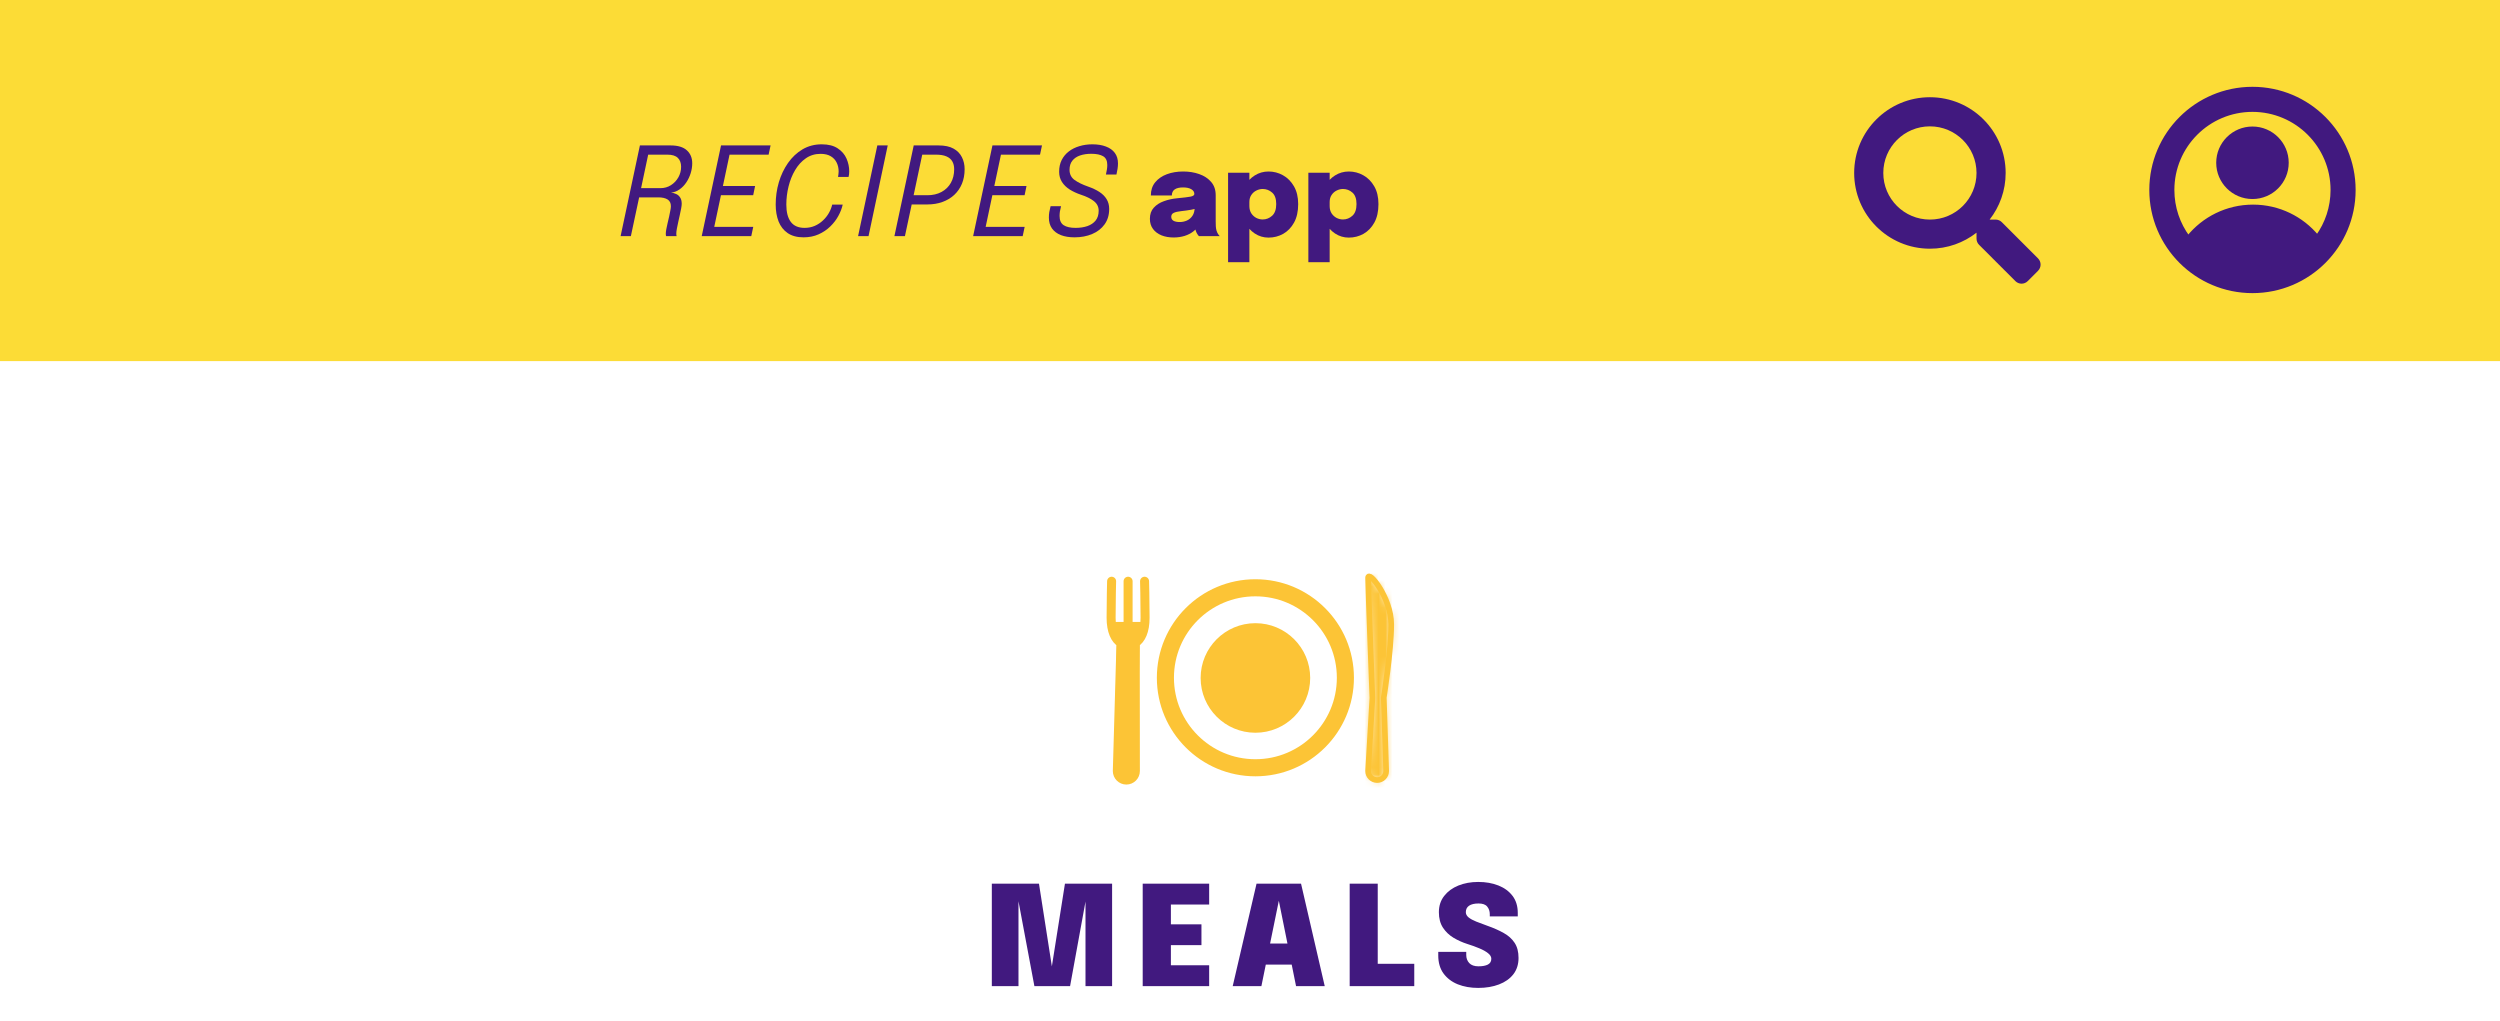 <svg width="360" height="147" viewBox="0 0 360 147" fill="none" xmlns="http://www.w3.org/2000/svg">
<rect width="360" height="52" fill="#FCDC36"/>
<path fill-rule="evenodd" clip-rule="evenodd" d="M329.575 23.44C329.575 26.323 327.238 28.66 324.355 28.66C321.472 28.66 319.135 26.323 319.135 23.44C319.135 20.557 321.472 18.22 324.355 18.22C327.238 18.22 329.575 20.557 329.575 23.44Z" fill="#41197F"/>
<path d="M324.355 12.75C316.289 12.75 309.75 19.289 309.75 27.355C309.75 35.421 316.289 41.96 324.355 41.96C332.421 41.96 338.96 35.421 338.96 27.355C338.96 19.289 332.421 12.75 324.355 12.75ZM324.439 29.715C320.667 29.715 317.302 31.456 315.103 34.178C313.693 32.27 312.86 29.91 312.86 27.355C312.86 21.006 318.006 15.86 324.355 15.86C330.704 15.86 335.85 21.006 335.85 27.355C335.85 29.862 335.048 32.181 333.686 34.069C331.487 31.41 328.161 29.715 324.439 29.715Z" fill="#41197F" stroke="#41197F" stroke-width="0.5"/>
<path d="M153.352 127.25H160.142V142H156.312V129.4L156.382 129.44L154.092 142H148.952L146.592 129.41L146.662 129.37V142H142.822V127.25H149.612L151.672 140.46H151.262L153.352 127.25ZM166.789 130.25L168.609 128.43V134.18L167.709 133.1H173.009V136.1H167.709L168.609 135.03V140.82L166.789 139H174.119V142H164.549V127.25H174.119V130.25H166.789ZM177.511 142L180.941 127.25H187.351L190.761 142H186.631L184.141 129.66H184.161L181.641 142H177.511ZM180.511 138.9V135.87H187.791V138.9H180.511ZM194.354 142V127.25H198.394V140.81L196.574 138.79H203.654V142H194.354ZM212.859 142.26C211.766 142.26 210.786 142.087 209.919 141.74C209.052 141.387 208.366 140.863 207.859 140.17C207.359 139.477 207.109 138.617 207.109 137.59C207.109 137.503 207.109 137.417 207.109 137.33C207.109 137.243 207.109 137.157 207.109 137.07H211.139C211.139 137.143 211.139 137.217 211.139 137.29C211.139 137.363 211.139 137.437 211.139 137.51C211.139 137.977 211.282 138.367 211.569 138.68C211.862 138.993 212.306 139.15 212.899 139.15C213.472 139.15 213.922 139.067 214.249 138.9C214.582 138.727 214.749 138.447 214.749 138.06C214.749 137.773 214.592 137.507 214.279 137.26C213.972 137.013 213.556 136.78 213.029 136.56C212.509 136.34 211.929 136.13 211.289 135.93C210.596 135.71 209.936 135.413 209.309 135.04C208.689 134.667 208.182 134.183 207.789 133.59C207.396 132.99 207.199 132.247 207.199 131.36C207.199 130.447 207.452 129.667 207.959 129.02C208.466 128.367 209.146 127.867 209.999 127.52C210.859 127.173 211.812 127 212.859 127C213.946 127 214.916 127.17 215.769 127.51C216.629 127.85 217.309 128.35 217.809 129.01C218.309 129.67 218.559 130.487 218.559 131.46C218.559 131.547 218.559 131.63 218.559 131.71C218.559 131.79 218.559 131.873 218.559 131.96H214.529C214.529 131.927 214.529 131.877 214.529 131.81C214.529 131.737 214.529 131.683 214.529 131.65C214.529 131.217 214.406 130.85 214.159 130.55C213.919 130.25 213.502 130.1 212.909 130.1C212.322 130.1 211.869 130.207 211.549 130.42C211.236 130.633 211.079 130.943 211.079 131.35C211.079 131.637 211.212 131.89 211.479 132.11C211.746 132.323 212.112 132.523 212.579 132.71C213.052 132.897 213.586 133.097 214.179 133.31C215.072 133.623 215.856 133.97 216.529 134.35C217.202 134.723 217.726 135.193 218.099 135.76C218.479 136.327 218.669 137.053 218.669 137.94C218.669 138.867 218.419 139.653 217.919 140.3C217.419 140.94 216.729 141.427 215.849 141.76C214.976 142.093 213.979 142.26 212.859 142.26Z" fill="#41197F"/>
<path d="M200.334 89.904C200.334 86.045 197.009 82.008 197.009 83.219C197.009 84.43 197.624 100.511 197.624 100.511L197.009 111.027C197.009 111.744 197.591 112.326 198.308 112.326C199.025 112.326 199.607 111.744 199.607 111.027L199.263 100.45C199.263 100.45 200.334 93.763 200.334 89.904Z" stroke="#FCC436" stroke-width="0.82" stroke-miterlimit="10"/>
<mask id="path-6-inside-1_23_2595" fill="white">
<path d="M200.334 89.904C200.334 86.045 197.009 82.008 197.009 83.219C197.009 84.43 197.624 100.511 197.624 100.511L197.009 111.027C197.009 111.744 197.591 112.326 198.308 112.326C199.025 112.326 199.607 111.744 199.607 111.027L199.263 100.45C199.263 100.45 200.334 93.763 200.334 89.904Z"/>
</mask>
<path d="M197.624 100.511L201.719 100.75L201.731 100.552L201.723 100.354L197.624 100.511ZM197.009 111.027L192.915 110.787L192.908 110.907V111.027H197.009ZM199.607 111.027H203.708V110.96L203.706 110.894L199.607 111.027ZM199.263 100.45L195.213 99.802L195.151 100.19L195.164 100.584L199.263 100.45ZM204.436 89.904C204.436 86.928 203.21 84.196 202.158 82.499C201.64 81.664 200.967 80.758 200.206 80.102C200 79.925 199.7 79.689 199.318 79.475C199.002 79.299 198.257 78.922 197.245 78.899C195.961 78.871 194.538 79.44 193.649 80.754C192.957 81.778 192.908 82.801 192.908 83.219H201.111C201.111 83.485 201.088 84.398 200.444 85.35C199.604 86.592 198.253 87.128 197.06 87.101C196.138 87.08 195.504 86.741 195.314 86.635C195.06 86.493 194.902 86.361 194.852 86.317C194.714 86.198 194.872 86.316 195.186 86.822C195.795 87.805 196.232 89.021 196.232 89.904H204.436ZM192.908 83.219C192.908 83.924 193.067 88.373 193.218 92.47C193.295 94.557 193.372 96.607 193.429 98.134C193.458 98.898 193.482 99.531 193.499 99.973C193.508 100.195 193.514 100.368 193.519 100.486C193.521 100.545 193.523 100.591 193.524 100.621C193.524 100.636 193.525 100.648 193.525 100.656C193.525 100.66 193.525 100.663 193.526 100.665C193.526 100.666 193.526 100.666 193.526 100.667C193.526 100.667 193.526 100.667 193.526 100.667C193.526 100.668 193.526 100.668 197.624 100.511C201.723 100.354 201.723 100.354 201.723 100.354C201.723 100.354 201.723 100.354 201.723 100.353C201.723 100.353 201.723 100.352 201.723 100.351C201.723 100.349 201.723 100.346 201.723 100.343C201.722 100.335 201.722 100.323 201.721 100.308C201.72 100.278 201.718 100.233 201.716 100.174C201.712 100.056 201.705 99.882 201.697 99.662C201.68 99.22 201.656 98.587 201.627 97.824C201.569 96.299 201.493 94.252 201.416 92.168C201.339 90.083 201.262 87.963 201.205 86.291C201.176 85.454 201.152 84.733 201.136 84.185C201.127 83.911 201.121 83.685 201.117 83.512C201.115 83.426 201.113 83.356 201.112 83.302C201.112 83.276 201.111 83.255 201.111 83.24C201.111 83.224 201.111 83.217 201.111 83.219H192.908ZM193.53 100.271L192.915 110.787L201.104 111.266L201.719 100.75L193.53 100.271ZM192.908 111.027C192.908 114.009 195.325 116.427 198.308 116.427V108.224C199.856 108.224 201.111 109.479 201.111 111.027H192.908ZM198.308 116.427C201.29 116.427 203.708 114.009 203.708 111.027H195.505C195.505 109.479 196.76 108.224 198.308 108.224V116.427ZM203.706 110.894L203.363 100.317L195.164 100.584L195.507 111.16L203.706 110.894ZM199.263 100.45C203.313 101.099 203.313 101.099 203.313 101.099C203.313 101.098 203.313 101.098 203.313 101.098C203.313 101.098 203.314 101.097 203.314 101.096C203.314 101.095 203.314 101.093 203.314 101.091C203.315 101.087 203.316 101.081 203.317 101.074C203.32 101.059 203.323 101.038 203.327 101.011C203.336 100.957 203.348 100.879 203.363 100.779C203.394 100.579 203.437 100.293 203.489 99.938C203.593 99.229 203.731 98.243 203.869 97.13C204.138 94.962 204.436 92.108 204.436 89.904H196.232C196.232 91.559 195.994 93.978 195.728 96.118C195.599 97.16 195.469 98.087 195.372 98.752C195.323 99.085 195.283 99.351 195.255 99.532C195.241 99.623 195.23 99.692 195.223 99.738C195.22 99.761 195.217 99.778 195.215 99.788C195.214 99.794 195.214 99.798 195.213 99.8C195.213 99.801 195.213 99.802 195.213 99.802C195.213 99.802 195.213 99.802 195.213 99.802C195.213 99.802 195.213 99.802 195.213 99.802C195.213 99.802 195.213 99.802 199.263 100.45Z" fill="#FCC436" mask="url(#path-6-inside-1_23_2595)"/>
<path d="M164.818 83.699C164.818 83.699 164.891 86.399 164.891 88.962C164.891 90.885 164.307 92.092 163.475 92.575L163.493 111.027C163.493 111.744 162.912 112.326 162.195 112.326C161.478 112.326 160.896 111.744 160.896 111.027L161.423 92.579C160.587 92.098 160 90.89 160 88.962C160 86.399 160.072 83.699 160.072 83.699" stroke="#FCC436" stroke-width="1.299" stroke-miterlimit="10" stroke-linecap="round" stroke-linejoin="round"/>
<path d="M162.445 83.699V89.922" stroke="#FCC436" stroke-width="1.299" stroke-miterlimit="10" stroke-linecap="round" stroke-linejoin="round"/>
<path d="M180.777 110.558C187.934 110.558 193.736 104.756 193.736 97.599C193.736 90.442 187.934 84.641 180.777 84.641C173.62 84.641 167.818 90.442 167.818 97.599C167.818 104.756 173.62 110.558 180.777 110.558Z" stroke="#FCC436" stroke-width="2.461" stroke-miterlimit="10" stroke-linecap="round" stroke-linejoin="round"/>
<path d="M180.78 105.515C185.137 105.515 188.668 101.983 188.668 97.626C188.668 93.27 185.137 89.738 180.78 89.738C176.423 89.738 172.891 93.27 172.891 97.626C172.891 101.983 176.423 105.515 180.78 105.515Z" fill="#FCC436"/>
<path d="M160 89.563H164.922L164.102 92.844L163.725 110.926C163.706 111.818 162.978 112.532 162.085 112.532C161.166 112.532 160.426 111.777 160.445 110.858L160.82 92.844L160 89.563Z" fill="#FCC436"/>
<path d="M293.481 37.213L288.253 31.985C288.017 31.75 287.697 31.619 287.361 31.619H286.507C287.954 29.767 288.814 27.439 288.814 24.907C288.814 18.882 283.932 14 277.907 14C271.882 14 267 18.882 267 24.907C267 30.932 271.882 35.813 277.907 35.813C280.44 35.813 282.768 34.953 284.619 33.506V34.361C284.619 34.697 284.75 35.016 284.986 35.252L290.214 40.48C290.707 40.973 291.504 40.973 291.991 40.48L293.475 38.996C293.968 38.503 293.968 37.706 293.481 37.213ZM277.907 31.619C274.2 31.619 271.195 28.619 271.195 24.907C271.195 21.2 274.195 18.195 277.907 18.195C281.614 18.195 284.619 21.194 284.619 24.907C284.619 28.614 281.62 31.619 277.907 31.619Z" fill="#41197F"/>
<path d="M89.367 34L92.147 20.941H96.556C97.613 20.941 98.398 21.177 98.911 21.65C99.425 22.116 99.681 22.739 99.681 23.518C99.681 23.984 99.608 24.456 99.46 24.934C99.312 25.412 99.103 25.855 98.831 26.262C98.56 26.669 98.235 27.006 97.858 27.271C97.486 27.537 97.076 27.694 96.627 27.741C96.898 27.764 97.149 27.832 97.379 27.944C97.615 28.051 97.804 28.219 97.946 28.449C98.094 28.673 98.167 28.971 98.167 29.343C98.167 29.503 98.141 29.724 98.088 30.007C98.035 30.291 97.97 30.606 97.893 30.954C97.816 31.297 97.74 31.642 97.663 31.99C97.586 32.333 97.521 32.648 97.468 32.938C97.415 33.227 97.388 33.454 97.388 33.619C97.388 33.708 97.391 33.788 97.397 33.858C97.409 33.923 97.424 33.971 97.441 34H95.919C95.889 33.923 95.874 33.805 95.874 33.646C95.874 33.492 95.898 33.283 95.945 33.017C95.998 32.746 96.06 32.454 96.131 32.141C96.208 31.822 96.282 31.506 96.353 31.194C96.423 30.875 96.482 30.583 96.529 30.317C96.583 30.051 96.609 29.845 96.609 29.697C96.609 29.249 96.45 28.924 96.131 28.723C95.812 28.523 95.373 28.422 94.812 28.422H91.368L92.147 27.9L90.846 34H89.367ZM92.209 27.599L91.616 27.094H95.104C95.659 27.094 96.161 26.953 96.609 26.669C97.058 26.386 97.415 26.011 97.68 25.545C97.946 25.079 98.079 24.568 98.079 24.014C98.079 23.471 97.922 23.046 97.61 22.739C97.297 22.426 96.789 22.269 96.087 22.269H92.696L93.519 21.419L92.209 27.599Z" fill="#41197F"/>
<path d="M104.378 22.269L105.236 21.411L103.988 27.307L103.722 26.785H108.733L108.459 28.113H103.448L103.926 27.59L102.669 33.531L102.164 32.672H108.468L108.184 34H101.049L103.829 20.941H110.964L110.681 22.269H104.378Z" fill="#41197F"/>
<path d="M121.35 29.458C121.238 29.984 121.031 30.524 120.73 31.078C120.435 31.627 120.045 32.138 119.561 32.61C119.083 33.076 118.523 33.454 117.879 33.743C117.236 34.032 116.513 34.177 115.71 34.177C114.783 34.177 114.022 33.973 113.426 33.566C112.836 33.159 112.399 32.601 112.116 31.893C111.838 31.179 111.7 30.367 111.7 29.458C111.7 28.355 111.85 27.286 112.151 26.253C112.458 25.221 112.898 24.294 113.47 23.474C114.049 22.647 114.745 21.992 115.56 21.508C116.38 21.024 117.304 20.782 118.331 20.782C119.287 20.782 120.054 20.977 120.633 21.366C121.217 21.75 121.639 22.24 121.899 22.836C122.158 23.432 122.288 24.046 122.288 24.677C122.288 24.837 122.279 24.984 122.262 25.12C122.244 25.256 122.22 25.377 122.191 25.483H120.677C120.695 25.395 120.712 25.277 120.73 25.129C120.754 24.976 120.765 24.834 120.765 24.704C120.765 24.232 120.671 23.804 120.482 23.42C120.299 23.037 120.016 22.73 119.632 22.5C119.248 22.269 118.759 22.154 118.162 22.154C117.366 22.154 116.66 22.367 116.047 22.792C115.433 23.217 114.916 23.783 114.497 24.492C114.078 25.2 113.762 25.988 113.55 26.855C113.337 27.717 113.231 28.588 113.231 29.467C113.231 30.553 113.447 31.382 113.877 31.955C114.308 32.527 114.969 32.814 115.861 32.814C116.386 32.814 116.87 32.719 117.313 32.53C117.761 32.336 118.157 32.076 118.499 31.751C118.847 31.427 119.133 31.067 119.358 30.671C119.588 30.27 119.747 29.866 119.836 29.458H121.35Z" fill="#41197F"/>
<path d="M123.565 34L126.336 20.941H127.832L125.07 34H123.565Z" fill="#41197F"/>
<path d="M130.31 34H128.796L131.576 20.941H135.153C136.044 20.941 136.764 21.095 137.313 21.402C137.862 21.709 138.263 22.122 138.517 22.641C138.777 23.155 138.906 23.727 138.906 24.359C138.906 25.138 138.777 25.84 138.517 26.466C138.257 27.086 137.888 27.62 137.41 28.068C136.932 28.511 136.363 28.85 135.702 29.086C135.046 29.323 134.321 29.441 133.524 29.441H131.284L130.31 34ZM131.399 28.883L130.885 28.113H133.533C134.318 28.113 134.999 27.956 135.578 27.643C136.156 27.331 136.605 26.894 136.923 26.333C137.242 25.772 137.401 25.117 137.401 24.368C137.401 23.919 137.31 23.541 137.127 23.234C136.95 22.922 136.667 22.683 136.277 22.517C135.893 22.352 135.392 22.269 134.772 22.269H132.125L132.984 21.411L131.399 28.883Z" fill="#41197F"/>
<path d="M143.461 22.269L144.319 21.411L143.071 27.307L142.805 26.785H147.816L147.542 28.113H142.531L143.009 27.59L141.752 33.531L141.247 32.672H147.551L147.267 34H140.132L142.912 20.941H150.047L149.764 22.269H143.461Z" fill="#41197F"/>
<path d="M154.73 34.177C153.98 34.177 153.328 34.071 152.773 33.858C152.218 33.64 151.79 33.321 151.489 32.902C151.188 32.477 151.038 31.952 151.038 31.326C151.038 31.037 151.059 30.771 151.1 30.529C151.147 30.288 151.209 30.007 151.286 29.689H152.791C152.714 29.995 152.658 30.255 152.623 30.468C152.593 30.68 152.578 30.89 152.578 31.096C152.578 31.722 152.773 32.164 153.163 32.424C153.558 32.684 154.131 32.814 154.88 32.814C155.518 32.814 156.087 32.728 156.589 32.557C157.091 32.38 157.486 32.111 157.775 31.751C158.064 31.385 158.209 30.916 158.209 30.344C158.209 29.783 157.979 29.323 157.519 28.962C157.064 28.602 156.444 28.296 155.659 28.042C155.063 27.841 154.526 27.593 154.048 27.298C153.576 26.997 153.201 26.634 152.924 26.209C152.652 25.784 152.516 25.291 152.516 24.731C152.516 24.099 152.637 23.538 152.879 23.049C153.127 22.559 153.47 22.145 153.906 21.809C154.343 21.473 154.851 21.219 155.429 21.048C156.008 20.871 156.633 20.782 157.306 20.782C158.056 20.782 158.705 20.888 159.254 21.101C159.809 21.307 160.236 21.614 160.537 22.021C160.839 22.429 160.989 22.933 160.989 23.535C160.989 23.795 160.968 24.055 160.927 24.314C160.886 24.574 160.833 24.846 160.768 25.129H159.254C159.319 24.858 159.366 24.616 159.395 24.403C159.431 24.185 159.449 23.969 159.449 23.757C159.449 23.155 159.251 22.736 158.855 22.5C158.46 22.264 157.89 22.145 157.147 22.145C156.545 22.145 156.008 22.225 155.535 22.384C155.063 22.544 154.691 22.795 154.42 23.137C154.148 23.474 154.013 23.913 154.013 24.456C154.013 25.076 154.255 25.563 154.739 25.917C155.223 26.265 155.869 26.581 156.677 26.864C157.309 27.083 157.852 27.339 158.306 27.634C158.761 27.93 159.109 28.278 159.351 28.679C159.599 29.081 159.723 29.55 159.723 30.087C159.723 30.954 159.502 31.695 159.059 32.309C158.622 32.917 158.026 33.38 157.271 33.699C156.521 34.018 155.674 34.177 154.73 34.177Z" fill="#41197F"/>
<path d="M169.012 34.198C168.353 34.198 167.766 34.094 167.251 33.888C166.735 33.676 166.329 33.37 166.031 32.969C165.733 32.568 165.584 32.081 165.584 31.509C165.584 30.85 165.77 30.317 166.143 29.911C166.515 29.498 166.999 29.186 167.595 28.974C168.19 28.757 168.82 28.616 169.485 28.553C170.447 28.462 171.102 28.381 171.452 28.313C171.807 28.238 171.984 28.112 171.984 27.935C171.984 27.929 171.984 27.926 171.984 27.926C171.984 27.921 171.984 27.918 171.984 27.918C171.984 27.643 171.838 27.419 171.546 27.247C171.26 27.076 170.865 26.99 170.361 26.99C169.828 26.99 169.424 27.087 169.149 27.282C168.88 27.471 168.746 27.76 168.746 28.15H165.722C165.722 27.399 165.928 26.769 166.34 26.26C166.758 25.744 167.32 25.355 168.024 25.091C168.729 24.828 169.516 24.696 170.387 24.696C171.211 24.696 171.976 24.819 172.68 25.066C173.391 25.312 173.963 25.687 174.399 26.191C174.84 26.695 175.06 27.336 175.06 28.115C175.06 28.235 175.06 28.356 175.06 28.476C175.06 28.596 175.06 28.717 175.06 28.837V31.861C175.06 32.101 175.066 32.336 175.077 32.565C175.089 32.789 175.12 32.995 175.172 33.184C175.235 33.39 175.312 33.565 175.404 33.708C175.501 33.851 175.578 33.949 175.636 34H172.637C172.592 33.954 172.523 33.865 172.431 33.734C172.345 33.602 172.271 33.45 172.208 33.278C172.133 33.049 172.079 32.829 172.045 32.617C172.01 32.399 171.993 32.142 171.993 31.844L172.646 32.29C172.486 32.686 172.222 33.026 171.856 33.313C171.495 33.599 171.068 33.82 170.576 33.974C170.083 34.123 169.562 34.198 169.012 34.198ZM169.888 31.973C170.243 31.973 170.584 31.901 170.911 31.758C171.237 31.615 171.506 31.386 171.718 31.07C171.93 30.756 172.036 30.334 172.036 29.808V29.18L172.809 29.868C172.431 30 172.002 30.111 171.521 30.203C171.039 30.289 170.57 30.355 170.112 30.4C169.625 30.452 169.261 30.535 169.021 30.649C168.78 30.764 168.66 30.953 168.66 31.216C168.66 31.468 168.763 31.657 168.969 31.784C169.181 31.91 169.487 31.973 169.888 31.973Z" fill="#41197F"/>
<path d="M176.843 37.754V24.877H179.91V37.754H176.843ZM182.668 34.215C181.946 34.215 181.285 34.017 180.683 33.622C180.088 33.221 179.612 32.686 179.257 32.016C178.902 31.34 178.725 30.587 178.725 29.756C178.725 29.733 178.725 29.71 178.725 29.687C178.725 29.659 178.725 29.63 178.725 29.602L179.91 29.576C179.91 29.593 179.91 29.613 179.91 29.636C179.91 29.653 179.91 29.667 179.91 29.679C179.91 30.08 180.002 30.426 180.185 30.718C180.374 31.005 180.615 31.225 180.907 31.38C181.205 31.529 181.511 31.603 181.826 31.603C182.336 31.603 182.788 31.426 183.183 31.07C183.579 30.715 183.776 30.154 183.776 29.387C183.776 28.619 183.579 28.067 183.183 27.729C182.794 27.385 182.341 27.213 181.826 27.213C181.517 27.213 181.213 27.288 180.915 27.436C180.623 27.58 180.383 27.792 180.194 28.072C180.005 28.347 179.91 28.688 179.91 29.095L178.725 29.017C178.725 28.181 178.902 27.439 179.257 26.792C179.612 26.145 180.088 25.635 180.683 25.263C181.285 24.885 181.946 24.696 182.668 24.696C183.407 24.696 184.1 24.877 184.747 25.237C185.4 25.598 185.927 26.128 186.328 26.827C186.734 27.525 186.938 28.379 186.938 29.387C186.938 30.446 186.74 31.334 186.345 32.05C185.95 32.766 185.428 33.307 184.781 33.673C184.134 34.034 183.43 34.215 182.668 34.215Z" fill="#41197F"/>
<path d="M188.404 37.754V24.877H191.471V37.754H188.404ZM194.229 34.215C193.507 34.215 192.846 34.017 192.244 33.622C191.649 33.221 191.173 32.686 190.818 32.016C190.463 31.34 190.286 30.587 190.286 29.756C190.286 29.733 190.286 29.71 190.286 29.687C190.286 29.659 190.286 29.63 190.286 29.602L191.471 29.576C191.471 29.593 191.471 29.613 191.471 29.636C191.471 29.653 191.471 29.667 191.471 29.679C191.471 30.08 191.563 30.426 191.746 30.718C191.935 31.005 192.176 31.225 192.468 31.38C192.765 31.529 193.072 31.603 193.387 31.603C193.897 31.603 194.349 31.426 194.744 31.07C195.139 30.715 195.337 30.154 195.337 29.387C195.337 28.619 195.139 28.067 194.744 27.729C194.355 27.385 193.902 27.213 193.387 27.213C193.078 27.213 192.774 27.288 192.476 27.436C192.184 27.58 191.944 27.792 191.755 28.072C191.566 28.347 191.471 28.688 191.471 29.095L190.286 29.017C190.286 28.181 190.463 27.439 190.818 26.792C191.173 26.145 191.649 25.635 192.244 25.263C192.846 24.885 193.507 24.696 194.229 24.696C194.968 24.696 195.661 24.877 196.308 25.237C196.961 25.598 197.488 26.128 197.888 26.827C198.295 27.525 198.498 28.379 198.498 29.387C198.498 30.446 198.301 31.334 197.906 32.05C197.51 32.766 196.989 33.307 196.342 33.673C195.695 34.034 194.99 34.215 194.229 34.215Z" fill="#41197F"/>
</svg>
